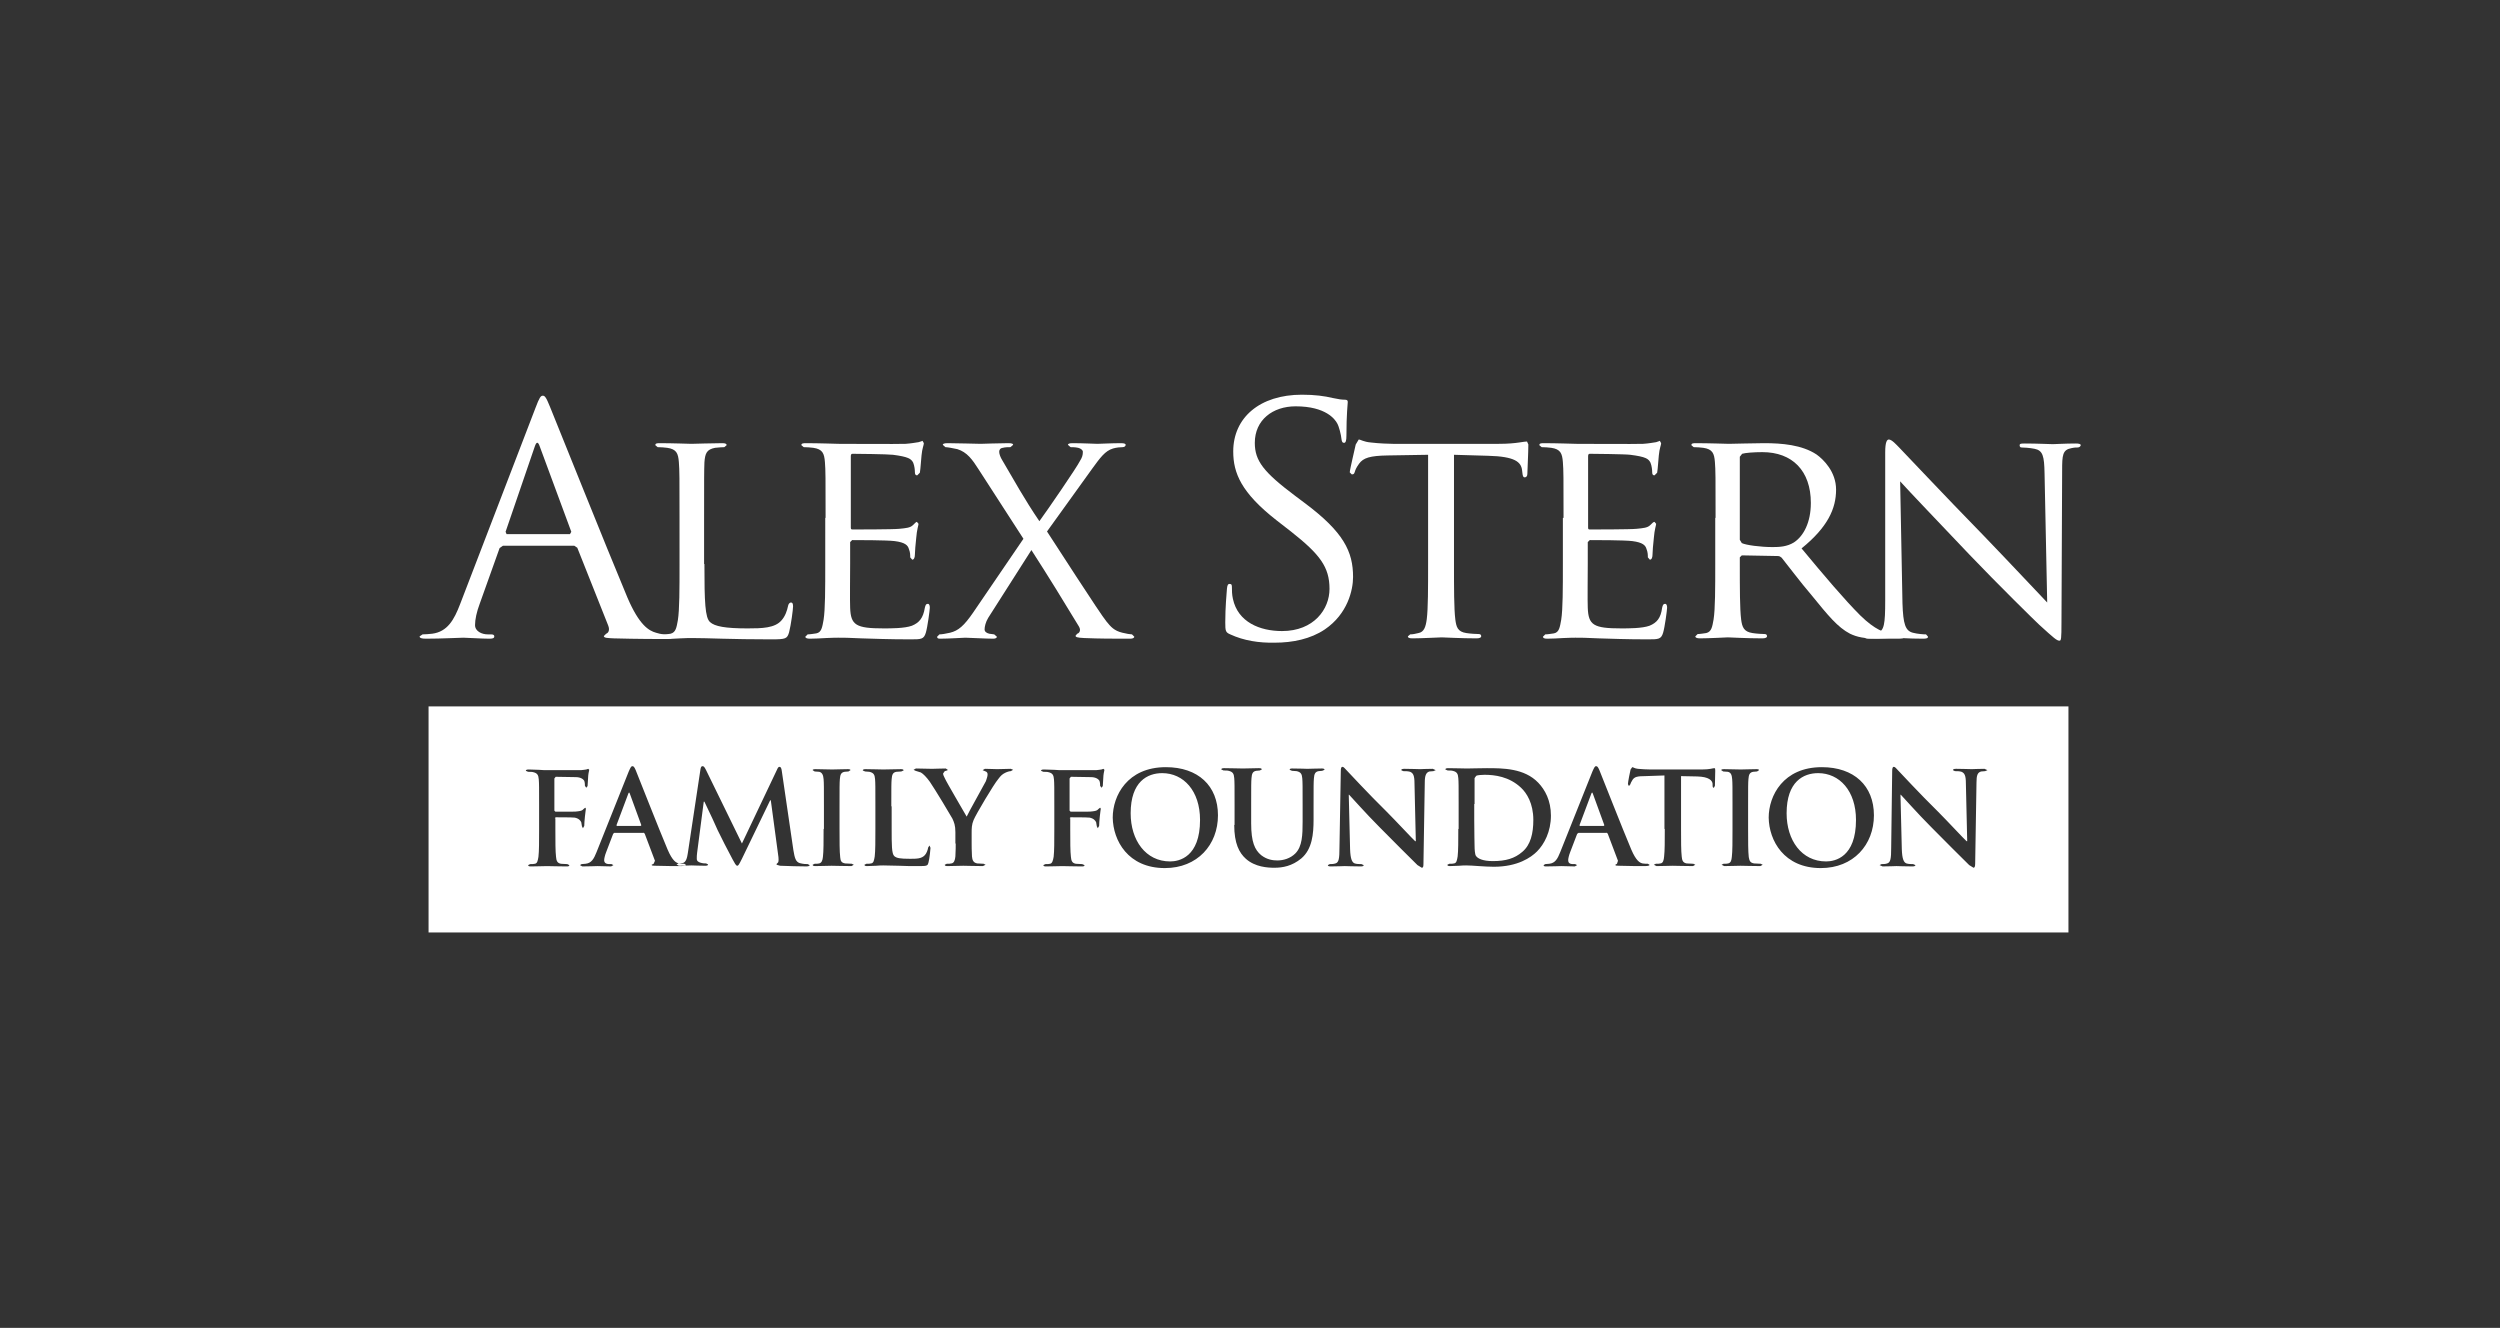 <?xml version="1.0" encoding="utf-8"?>
<!-- Generator: Adobe Illustrator 22.0.1, SVG Export Plug-In . SVG Version: 6.00 Build 0)  -->
<svg version="1.1" xmlns="http://www.w3.org/2000/svg" xmlns:xlink="http://www.w3.org/1999/xlink" x="0px" y="0px"
	 viewBox="0 0 753.1 400" style="enable-background:new 0 0 753.1 400;" xml:space="preserve">
<rect x="0" y="0" width="753.1" height="400" fill="#333333" stroke="none"/>
<style type="text/css">
	.st0{display:none;}
	.st1{display:inline;}
	.st2{fill:#FFFFFF;}
</style>
<g id="Solid" class="st0">
	<g class="st1">
		<path d="M171.7,160.9l0.4-0.7l-9.5-25.7c-0.5-1.5-1-1.5-1.5,0l-8.8,25.7l0.3,0.7H171.7z M161.3,122.9c1.2-3.2,1.6-3.7,2.2-3.7
			c0.6,0,1,0.4,2.2,3.4c1.5,3.6,17.2,42.9,23.3,57.4c3.6,8.4,6.5,10,8.6,10.6c1.5,0.5,3,0.6,4,0.6c0.6,0,1,0.1,1,0.6
			c0,0.6-0.9,0.7-2,0.7c-1.5,0-8.8,0-15.7-0.2c-1.9-0.1-3-0.1-3-0.7l0.7-0.7c0.6-0.2,1.2-1,0.6-2.5l-9.3-23.4l-0.9-0.6h-21.5l-1,0.7
			l-6,16.8c-0.9,2.4-1.4,4.7-1.4,6.4c0,1.9,2.1,2.8,3.8,2.8h1c0.7,0,1,0.2,1,0.6c0,0.6-0.6,0.7-1.5,0.7c-2.4,0-6.7-0.3-7.8-0.3
			c-1.1,0-6.6,0.3-11.3,0.3c-1.3,0-1.9-0.2-1.9-0.7l0.9-0.6c0.7,0,2.1-0.1,2.9-0.2c4.6-0.6,6.6-4.2,8.4-8.9L161.3,122.9z"/>
		<path d="M212.2,169.9c0,11.5,0.2,16.2,1.7,17.5c1.4,1.3,4.6,1.9,11.3,1.9c4.4,0,8.2-0.1,10.2-2.4c1.1-1.2,1.7-2.9,2-4.4
			c0.1-0.5,0.4-1,0.9-1c0.4,0,0.6,0.3,0.6,1.2c0,0.8-0.6,5.5-1.2,7.8c-0.6,1.9-0.9,2.1-5.4,2.1c-6.1,0-10.8-0.1-14.7-0.2
			c-3.8-0.1-6.7-0.2-9.2-0.2c-0.4,0-1.8,0-3.5,0.1c-1.7,0.1-3.6,0.2-4.9,0.2c-0.9,0-1.3-0.2-1.3-0.6l0.7-0.7c0.8,0,1.8-0.2,2.6-0.3
			c1.6-0.4,1.8-1.9,2.2-4.1c0.5-3.2,0.5-9.3,0.5-16.9V156c0-12.1,0-14.3-0.2-16.8c-0.2-2.6-0.7-3.9-3.5-4.3
			c-0.7-0.1-2.1-0.2-2.9-0.2l-0.7-0.6c0-0.5,0.4-0.6,1.3-0.6c3.8,0,9.1,0.2,9.6,0.2c0.4,0,6.7-0.2,9.3-0.2c0.9,0,1.3,0.2,1.3,0.6
			l-0.7,0.6c-0.6,0-1.8,0.1-2.8,0.2c-2.5,0.5-3,1.6-3.2,4.4c-0.1,2.5-0.1,4.7-0.1,16.8V169.9z"/>
		<path d="M248.7,156c0-12.1,0-14.3-0.2-16.8c-0.2-2.6-0.7-3.9-3.5-4.3c-0.7-0.1-2.1-0.2-2.9-0.2l-0.7-0.6c0-0.5,0.4-0.6,1.4-0.6
			c3.8,0,9.3,0.2,9.8,0.2c0.6,0,18.3,0.1,20.2,0c1.6-0.1,3.2-0.4,3.9-0.5l1.2-0.4l0.4,0.7c0,0.6-0.5,1.5-0.7,3.7
			c-0.1,0.7-0.3,4.2-0.5,5.2l-0.8,0.8c-0.5,0-0.7-0.3-0.7-1c0-0.6-0.1-1.8-0.5-2.8c-0.6-1.2-1.5-1.8-6.1-2.4
			c-1.5-0.2-11.3-0.3-12.2-0.3c-0.4,0-0.5,0.3-0.5,0.8v21.2c0,0.6,0,0.8,0.5,0.8c1.1,0,12.2,0,14.1-0.2c2-0.2,3.3-0.3,4.1-1.1
			c0.6-0.6,1-1,1.2-1l0.5,0.6c0,0.4-0.5,1.7-0.7,4.3c-0.2,1.5-0.4,4.4-0.4,5c0,0.7-0.2,1.5-0.8,1.5l-0.6-0.7c0-0.7,0-1.5-0.4-2.5
			c-0.3-1.1-1.1-2-4.3-2.4c-2.3-0.3-11.4-0.3-12.8-0.3l-0.6,0.6v6.5c0,2.6-0.1,11.7,0,13.3c0.2,5.2,1.7,6.2,10.1,6.2
			c2.2,0,6.3,0,8.5-0.8c2.2-0.9,3.4-2.3,3.9-5.4c0.2-0.9,0.4-1.2,0.9-1.2s0.6,0.6,0.6,1.2c0,0.6-0.7,5.9-1.2,7.5c-0.6,2-1.4,2-4.7,2
			c-6.4,0-11.3-0.2-14.7-0.3c-3.6-0.2-5.8-0.2-7-0.2c-0.2,0-1.8,0-3.6,0.1c-1.6,0.1-3.6,0.2-4.9,0.2c-0.9,0-1.4-0.2-1.4-0.6l0.7-0.7
			c0.8,0,1.8-0.2,2.6-0.3c1.6-0.3,1.8-1.9,2.2-4.1c0.5-3.2,0.5-9.3,0.5-16.9V156z"/>
		<path d="M308.3,162.3l-13.5-20.9c-1.9-3-3.5-5.2-6.4-6.1c-1.3-0.3-3.1-0.6-3.6-0.6L284,134c0-0.3,0.4-0.5,1.5-0.5
			c2.4,0,9.2,0.2,9.9,0.2c0.8,0,5.4-0.2,8.3-0.2c1.2,0,1.5,0.2,1.5,0.5l-0.8,0.7c-0.6,0-1.6,0-2.3,0.2c-0.8,0.1-1.1,0.6-1.1,1.2
			c0,0.7,0.4,1.7,0.9,2.5c3.6,6.1,6.7,11.8,11.2,18.4c2.5-3.4,11.4-16.4,12.2-18.1c0.7-1.1,0.9-1.8,0.9-2.8c0-0.5-0.6-1-1.4-1.2
			c-0.9-0.2-1.8-0.2-2.3-0.2l-0.8-0.7c0-0.3,0.4-0.5,1.4-0.5c3.2,0,6.7,0.2,7.5,0.2c0.8,0,4.2-0.2,7.1-0.2c1,0,1.4,0.2,1.4,0.5
			c0,0.3-0.3,0.7-0.9,0.7c-0.7,0-1.9,0.1-2.9,0.4c-2.4,0.7-3.9,2.8-6.3,6.1l-13.6,18.9c1.6,2.4,16.1,25,17.9,27.1
			c1.3,1.6,2.3,2.8,4.8,3.4c1.2,0.3,2.4,0.5,2.9,0.5l0.7,0.7c0,0.3-0.4,0.6-1.2,0.6c-5.2,0-9.2,0-13.9-0.2c-2.2-0.1-2.6-0.3-2.6-0.7
			l0.5-0.6c0.5-0.1,1.3-0.9,0.5-2.2c-4.6-7.6-9.2-15.1-14.3-23l-13,20.4c-0.8,1.3-1.1,2.7-1.1,3.5c0,0.7,0.6,1.1,1.4,1.3l1.5,0.2
			l0.8,0.7c0,0.4-0.5,0.6-1.1,0.6c-2,0-7.6-0.3-8.4-0.3c-0.7,0-4.9,0.3-7.7,0.3c-0.7,0-0.8-0.3-0.8-0.6l0.7-0.7
			c0.7,0,1.9-0.2,3.2-0.5c2.5-0.6,4.2-2.1,6.9-6L308.3,162.3z"/>
		<path d="M370.6,191.1c-1.4-0.6-1.5-1-1.5-3.6c0-4.7,0.4-8.6,0.5-10.1c0.1-1.1,0.3-1.5,0.8-1.5c0.6,0,0.7,0.3,0.7,1
			c0,0.9,0,2.2,0.3,3.5c1.5,7,8.1,9.7,14.8,9.7c9.6,0,14.3-6.6,14.3-12.7c0-6.6-2.9-10.4-11.5-17.2l-4.5-3.5
			c-10.6-8.3-13-14.2-13-20.7c0-10.2,8-17.1,20.7-17.1c3.9,0,6.8,0.4,9.3,1c1.9,0.4,2.7,0.5,3.5,0.5c0.8,0,1,0.2,1,0.7
			c0,0.5-0.4,3.6-0.4,10.1c0,1.5-0.2,2.2-0.7,2.2c-0.6,0-0.7-0.5-0.8-1.2c-0.1-1.1-0.7-3.7-1.3-4.7c-0.6-1.1-3.3-5.1-12.5-5.1
			c-6.9,0-12.3,4.1-12.3,11c0,5.4,2.6,8.8,12.2,16l2.8,2.1c11.8,8.8,14.6,14.7,14.6,22.3c0,3.9-1.6,11.1-8.5,15.8
			c-4.3,2.9-9.7,4-15.1,4C379.3,193.7,374.7,193,370.6,191.1"/>
		<path d="M438,169.7c0,7.5,0,13.7,0.4,16.9c0.3,2.3,0.7,3.7,3.3,4.1c1.2,0.2,3.1,0.3,3.8,0.3c0.6,0,0.7,0.4,0.7,0.7
			c0,0.3-0.4,0.6-1.4,0.6c-4.6,0-10-0.3-10.5-0.3c-0.4,0-6.3,0.3-8.8,0.3c-1,0-1.4-0.2-1.4-0.6l0.7-0.6c0.8,0,1.7-0.2,2.5-0.4
			c1.7-0.3,2.2-1.9,2.5-4.2c0.4-3.2,0.4-9.3,0.4-16.9V137l-12.2,0.2c-5.3,0.1-7.3,0.7-8.6,2.5c-1,1.4-1.1,1.9-1.3,2.5
			c-0.2,0.7-0.5,0.7-0.9,0.7l-0.6-0.6c0-0.8,1.7-7.8,1.8-8.4l0.9-1.5c0.6,0,1.4,0.7,3.7,0.9c2.4,0.3,5.7,0.4,6.6,0.4h31.9
			c2.8,0,4.7-0.2,6.1-0.4c1.3-0.2,2-0.3,2.4-0.3l0.4,0.9c0,2.4-0.3,8-0.3,8.9c0,0.7-0.4,1-0.8,1c-0.4,0-0.6-0.3-0.7-1.4l-0.1-0.8
			c-0.3-2.4-2.1-4.1-10.2-4.3L438,137V169.7z"/>
		<path d="M471,156c0-12.1,0-14.3-0.2-16.8c-0.2-2.6-0.7-3.9-3.5-4.3c-0.7-0.1-2.1-0.2-2.9-0.2l-0.7-0.6c0-0.5,0.4-0.6,1.3-0.6
			c3.9,0,9.3,0.2,9.8,0.2c0.6,0,18.3,0.1,20.2,0c1.6-0.1,3.2-0.4,3.9-0.5l1.1-0.4l0.4,0.7c0,0.6-0.5,1.5-0.7,3.7
			c-0.1,0.7-0.3,4.2-0.5,5.2l-0.8,0.8c-0.5,0-0.7-0.3-0.7-1c0-0.6-0.1-1.8-0.5-2.8c-0.6-1.2-1.4-1.8-6.1-2.4
			c-1.4-0.2-11.3-0.3-12.2-0.3c-0.4,0-0.5,0.3-0.5,0.8v21.2c0,0.6,0,0.8,0.5,0.8c1.1,0,12.2,0,14.1-0.2c2-0.2,3.3-0.3,4.1-1.1
			c0.6-0.6,1-1,1.3-1l0.5,0.6c0,0.4-0.5,1.7-0.7,4.3c-0.2,1.5-0.4,4.4-0.4,5c0,0.7-0.2,1.5-0.8,1.5l-0.6-0.7c0-0.7,0-1.5-0.4-2.5
			c-0.3-1.1-1.1-2-4.3-2.4c-2.3-0.3-11.3-0.3-12.8-0.3l-0.6,0.6v6.5c0,2.6-0.1,11.7,0,13.3c0.2,5.2,1.7,6.2,10.1,6.2
			c2.2,0,6.3,0,8.5-0.8c2.2-0.9,3.4-2.3,3.8-5.4c0.2-0.9,0.4-1.2,0.9-1.2c0.5,0,0.6,0.6,0.6,1.2c0,0.6-0.7,5.9-1.2,7.5
			c-0.6,2-1.4,2-4.7,2c-6.3,0-11.2-0.2-14.7-0.3c-3.6-0.2-5.8-0.2-7-0.2c-0.2,0-1.8,0-3.6,0.1c-1.6,0.1-3.6,0.2-4.9,0.2
			c-0.9,0-1.3-0.2-1.3-0.6l0.7-0.7c0.8,0,1.8-0.2,2.6-0.3c1.6-0.3,1.8-1.9,2.2-4.1c0.5-3.2,0.5-9.3,0.5-16.9V156z"/>
		<path d="M524.1,162.6l0.6,1c1.2,0.6,5.6,1.2,9.3,1.2c2,0,4.3-0.1,6.4-1.4c2.9-1.9,5.1-6,5.1-11.9c0-9.7-5.6-15.3-14.6-15.3
			c-2.5,0-5.2,0.2-6.1,0.5l-0.7,0.9V162.6z M516.8,156c0-12.1,0-14.3-0.2-16.8c-0.2-2.6-0.7-3.9-3.5-4.3c-0.7-0.1-2.1-0.2-2.9-0.2
			l-0.7-0.6c0-0.5,0.4-0.6,1.3-0.6c3.9,0,9.5,0.2,10,0.2c0.9,0,8-0.2,10.6-0.2c5.4,0,11.4,0.5,15.8,3.4c2.1,1.5,5.9,5.2,5.9,10.6
			c0,5.7-2.5,11.3-10.4,17.7c6.9,8.3,12.8,15.3,17.7,20.2c4.5,4.4,7.3,5.2,9.4,5.5c1.6,0.2,2.5,0.2,3,0.2l0.8,0.7
			c0,0.5-0.5,0.6-2,0.6h-5.3c-4.8,0-6.9-0.5-9-1.5c-3.7-1.9-6.7-5.6-11.5-11.5c-3.6-4.2-7.3-9.2-9.1-11.4c-0.4-0.3-0.6-0.5-1.2-0.5
			l-10.8-0.2l-0.6,0.6v1.9c0,7.5,0,13.6,0.4,16.8c0.3,2.3,0.8,3.7,3.4,4.1c1.2,0.2,3,0.3,3.7,0.3c0.6,0,0.7,0.4,0.7,0.7
			c0,0.3-0.4,0.6-1.4,0.6c-4.6,0-10-0.3-10.4-0.3c-0.1,0-5.8,0.3-8.4,0.3c-0.9,0-1.4-0.2-1.4-0.6l0.7-0.7c0.8,0,1.8-0.2,2.6-0.3
			c1.6-0.4,1.8-1.9,2.2-4.1c0.5-3.2,0.5-9.3,0.5-16.9V156z"/>
		<path d="M573.1,181.7c0.2,6.4,0.9,8.3,3.1,8.9c1.5,0.4,3.3,0.5,4,0.5l0.6,0.7c0,0.5-0.6,0.6-1.5,0.6c-4.6,0-7.8-0.3-8.5-0.3
			c-0.7,0-4.1,0.3-7.8,0.3c-0.8,0-1.3-0.1-1.3-0.6l0.6-0.7c0.7,0,2.1-0.1,3.3-0.5c2-0.6,2.3-2.6,2.3-9.7v-44.6
			c0-3.1,0.5-3.9,1.1-3.9c0.9,0,2.3,1.6,3.1,2.4c1.3,1.3,13,13.8,25.5,26.6c8,8.3,16.6,17.5,19.1,20.1l-0.8-39
			c-0.1-5.1-0.5-6.8-3-7.3c-1.5-0.3-3.3-0.4-3.9-0.4c-0.6,0-0.6-0.5-0.6-0.7c0-0.5,0.6-0.5,1.6-0.5c3.7,0,7.5,0.2,8.4,0.2
			c0.9,0,3.6-0.2,6.9-0.2c0.8,0,1.5,0.1,1.5,0.5c0,0.3-0.4,0.7-0.9,0.7c-0.4,0-1,0-1.9,0.2c-2.7,0.5-2.8,2.1-2.8,6.8l-0.2,45.6
			c0,5.1-0.1,5.6-0.6,5.6c-0.8,0-1.6-0.7-6.1-4.8c-0.8-0.7-12.5-12.2-21-21.1c-9.3-9.8-18.4-19.3-20.9-22.1L573.1,181.7z"/>
		<path d="M572.5,239.4h0.1c0.7,0.7,5,5.6,9.2,9.8c4,4,9,9.1,11.4,11.4l1.3,0.8c0.3,0,0.5-0.3,0.5-1.2l0.4-24.5c0-2.1,0.3-3,1.4-3.3
			l1.2-0.1l0.7-0.3l-0.9-0.4c-1.9,0-3.4,0.1-3.8,0.1c-0.8,0-2.7-0.1-4.7-0.1c-0.6,0-1,0.1-1,0.4l0.6,0.3c0.5,0,1.5,0,2,0.2
			c0.9,0.4,1.3,1.1,1.3,3.5l0.4,17.4h-0.2c-0.7-0.6-5.9-6.2-8.5-8.8c-5.7-5.6-11.5-11.9-12-12.4c-0.7-0.7-1-1.2-1.4-1.2
			c-0.4,0-0.5,0.5-0.5,1.3l-0.3,23c0,3.4-0.2,4.5-1.2,4.8c-0.5,0.2-1.2,0.2-1.7,0.2l-0.6,0.3l0.9,0.4c2,0,3.8-0.1,4.2-0.1
			c0.7,0,2.3,0.1,4.8,0.1c0.5,0,0.9-0.1,0.9-0.4l-0.7-0.3c-0.6,0-1.4,0-2-0.2c-0.8-0.3-1.3-1.3-1.4-4.3L572.5,239.4z M550.1,259.5
			c-7.4,0-11.9-6.4-11.9-14.5c0-9.6,5.1-12.1,9.5-12.1c6.4,0,11.4,5.3,11.4,14.1C559.1,258.2,552.8,259.5,550.1,259.5 M548.5,261.5
			c9.8,0,16-7,16-15.9c0-8.9-6-14.5-15.7-14.5c-11.6,0-16,8.6-16,15.2C532.9,253.2,537.4,261.5,548.5,261.5 M521.9,249.7
			c0,3.8,0,6.8-0.2,8.4c-0.1,1.1-0.3,1.8-1.1,2c-0.3,0.1-0.8,0.1-1.4,0.1l-0.6,0.3l0.8,0.4c1.6,0,4-0.1,4.9-0.1c1,0,3.5,0.1,6,0.1
			l0.7-0.4l-0.6-0.3c-0.6,0-1.4-0.1-2-0.1c-1.2-0.2-1.4-0.8-1.6-1.9c-0.2-1.7-0.2-4.7-0.2-8.5v-6.8c0-5.9,0-7,0.1-8.2
			c0.1-1.4,0.4-2,1.4-2.2l1.2-0.1l0.6-0.4c0-0.2-0.3-0.3-0.8-0.3c-1.5,0-3.8,0.1-4.7,0.1c-1.1,0-3.6-0.1-5-0.1
			c-0.6,0-0.9,0.1-0.9,0.3l0.6,0.4l1.4,0.1c0.9,0.2,1.2,0.9,1.3,2.2c0.1,1.2,0.1,2.3,0.1,8.2V249.7z M501.5,249.7
			c0,3.6,0,6.6-0.2,8.3c-0.1,1.1-0.3,2-1.1,2.1c-0.3,0.1-0.8,0.1-1.4,0.1l-0.6,0.3l0.8,0.4c1.6,0,4-0.1,4.9-0.1
			c1.1,0,3.5,0.1,6.1,0.1l0.7-0.4l-0.6-0.3c-0.6,0-1.4-0.1-2-0.1c-1.2-0.2-1.4-1-1.5-2.1c-0.2-1.7-0.2-4.7-0.2-8.3v-15.9l4.9,0.1
			c3.5,0.1,4.5,1.2,4.6,2.2l0,0.4c0,0.6,0.1,0.8,0.4,0.8l0.3-0.6c0-1,0.1-3.7,0.1-4.5c0-0.6,0-0.8-0.3-0.8c-0.2,0-0.5,0.1-1.1,0.2
			c-0.6,0.1-1.4,0.2-2.7,0.2h-15.3c-1.3,0-2.7-0.1-3.9-0.2c-1-0.1-1.4-0.5-1.7-0.5l-0.5,0.7c-0.1,0.3-0.8,3.8-0.8,4.4l0.3,0.6
			l0.4-0.5c0.1-0.3,0.3-0.8,0.7-1.4c0.6-0.9,1.5-1.1,3.8-1.1l5.8-0.2V249.7z M476,248.9l-0.2-0.3l3.6-9.6l0.2-0.3l0.2,0.3l3.5,9.6
			l-0.2,0.2H476z M483.9,250.8l0.4,0.3l3.1,8.2l-0.3,0.9l-0.5,0.3c0,0.3,0.5,0.3,1.2,0.3c3.1,0.1,5.9,0.1,7.3,0.1
			c1.4,0,1.8-0.1,1.8-0.4l-0.5-0.3c-0.5,0-1,0-1.6-0.1c-0.8-0.2-1.9-0.7-3.4-4.2c-2.5-5.9-8.7-21.7-9.6-23.9c-0.4-0.9-0.6-1.2-1-1.2
			c-0.4,0-0.6,0.5-1.1,1.6l-9.7,24.3c-0.8,2-1.5,3.3-3.3,3.5l-1.2,0.1l-0.5,0.3c0,0.3,0.2,0.4,0.7,0.4c2,0,4.1-0.1,4.6-0.1
			c1.2,0,2.9,0.1,4.1,0.1l0.7-0.4l-0.6-0.3h-0.6c-1.2,0-1.5-0.5-1.5-1.2c0-0.4,0.2-1.4,0.6-2.4l2.1-5.5l0.4-0.3H483.9z M444.2,242.2
			c0-3,0-6.4,0-7.8l0.5-0.7c0.3-0.2,1.7-0.3,2.5-0.3c3,0,7.4,0.5,11,3.9c1.7,1.6,3.7,4.7,3.7,9.7c0,4-0.8,7.5-3.3,9.6
			c-2.3,2-5,2.8-8.9,2.8c-3.1,0-4.6-0.8-5.1-1.6c-0.3-0.4-0.4-2-0.4-2.9c0-0.7-0.1-3.7-0.1-7.8V242.2z M439.3,249.7
			c0,3.6,0,6.6-0.2,8.3c-0.2,1.1-0.3,2-1.1,2.1c-0.3,0.1-0.8,0.1-1.4,0.1l-0.6,0.3c0,0.3,0.3,0.4,0.8,0.4c0.8,0,1.8-0.1,2.7-0.1
			c0.9-0.1,1.8-0.1,2.2-0.1c1,0,2.3,0.1,3.8,0.2c1.5,0.1,3.1,0.2,4.5,0.2c7.2,0,11.2-2.8,13-4.6c2.2-2.2,4.2-6,4.2-10.8
			c0-4.6-1.8-7.8-3.8-9.9c-4.2-4.4-10.7-4.4-15.5-4.4c-2.3,0-4.8,0.1-6,0.1c-1.1,0-3.5-0.1-5.6-0.1c-0.6,0-0.9,0.1-0.9,0.4l0.7,0.3
			c0.5,0,1.2,0,1.5,0.1c1.3,0.3,1.6,0.9,1.7,2.2c0.1,1.2,0.1,2.3,0.1,8.2V249.7z M406.3,239.4h0.1c0.7,0.7,5,5.6,9.2,9.8
			c4,4,9,9.1,11.4,11.4l1.3,0.8c0.4,0,0.5-0.3,0.5-1.2l0.4-24.5c0-2.1,0.4-3,1.4-3.3l1.2-0.1l0.7-0.3l-0.9-0.4
			c-1.9,0-3.4,0.1-3.8,0.1c-0.8,0-2.7-0.1-4.7-0.1c-0.6,0-1,0.1-1,0.4l0.6,0.3c0.6,0,1.5,0,2.1,0.2c0.9,0.4,1.3,1.1,1.3,3.5
			l0.4,17.4h-0.2c-0.7-0.6-5.9-6.2-8.5-8.8c-5.7-5.6-11.5-11.9-12-12.4c-0.7-0.7-1-1.2-1.4-1.2c-0.4,0-0.5,0.5-0.5,1.3l-0.4,23
			c0,3.4-0.2,4.5-1.2,4.8c-0.6,0.2-1.2,0.2-1.7,0.2l-0.6,0.3c0,0.3,0.3,0.4,0.9,0.4c2,0,3.8-0.1,4.2-0.1c0.7,0,2.3,0.1,4.8,0.1
			c0.6,0,0.9-0.1,0.9-0.4l-0.7-0.3c-0.6,0-1.4,0-2-0.2c-0.8-0.3-1.3-1.3-1.4-4.3L406.3,239.4z M371.8,248.5c0,5.6,1.5,8.4,3.5,10.2
			c2.8,2.5,6.6,2.7,8.6,2.7c2.5,0,5.3-0.5,8.1-2.8c3.3-2.8,3.7-7.4,3.7-11.7v-4.2c0-5.9,0-7,0.1-8.2c0.1-1.4,0.4-2,1.4-2.2l1.1-0.1
			l0.7-0.3c0-0.3-0.3-0.4-0.8-0.4c-1.5,0-4,0.1-4.4,0.1c0,0-2.5-0.1-4.5-0.1c-0.6,0-0.8,0.1-0.8,0.4l0.7,0.3l1.4,0.1
			c1.3,0.3,1.6,0.9,1.7,2.2c0.1,1.2,0.1,2.3,0.1,8.2v4.8c0,4-0.1,7.5-2.2,9.6c-1.5,1.5-3.6,2.1-5.4,2.1c-1.3,0-3.1-0.2-4.9-1.6
			c-1.9-1.6-3-3.9-3-9.6v-5.4c0-5.9,0-7,0.1-8.2c0.1-1.4,0.4-2,1.4-2.2l1.1-0.1l0.6-0.3c0-0.3-0.3-0.4-0.9-0.4
			c-1.4,0-3.8,0.1-4.8,0.1c-1.2,0-3.6-0.1-5.6-0.1c-0.6,0-0.9,0.1-0.9,0.4l0.7,0.3c0.5,0,1.2,0,1.5,0.1c1.3,0.3,1.6,0.9,1.7,2.2
			c0.1,1.2,0.1,2.3,0.1,8.2V248.5z M352.5,259.5c-7.4,0-11.9-6.4-11.9-14.5c0-9.6,5.1-12.1,9.5-12.1c6.4,0,11.4,5.3,11.4,14.1
			C361.5,258.2,355.2,259.5,352.5,259.5 M350.9,261.5c9.8,0,16-7,16-15.9c0-8.9-6-14.5-15.7-14.5c-11.6,0-16,8.6-16,15.2
			C335.3,253.2,339.8,261.5,350.9,261.5 M322.2,246.5l0.3-0.3c0.7,0,4.8,0,5.7,0.1c1.2,0.2,1.8,0.9,2,1.4l0.2,1.2l0.3,0.6l0.4-0.7
			c0-0.3,0.1-2.1,0.2-2.8c0.1-1.2,0.3-2.2,0.3-2.4l-0.2-0.3l-0.5,0.4c-0.4,0.5-0.9,0.6-1.7,0.7c-0.5,0.1-1.1,0.1-1.7,0.1h-5
			l-0.3-0.3v-9.7l0.4-0.5l6,0.1c1.5,0,2.3,0.6,2.6,1.1c0.2,0.6,0.2,1.2,0.2,1.5l0.4,0.6l0.4-0.5l0.2-3.2c0.1-1,0.3-1.5,0.3-1.7
			l-0.3-0.3l-0.6,0.2c-0.4,0.1-0.9,0.1-1.6,0.2c-0.9,0-8.8,0-10.2,0c-0.5,0-1.4,0-2.4-0.1c-1,0-2.1-0.1-3.1-0.1
			c-0.6,0-0.9,0.1-0.9,0.4l0.7,0.3c0.5,0,1.2,0,1.5,0.1c1.3,0.3,1.6,0.9,1.7,2.2c0.1,1.2,0.1,2.3,0.1,8.2v6.8c0,3.7,0,6.6-0.2,8.3
			c-0.2,1.1-0.4,2-1.1,2.1c-0.3,0.1-0.8,0.1-1.4,0.1l-0.6,0.3c0,0.3,0.3,0.4,0.8,0.4c1.5,0,3.9-0.1,4.9-0.1c1,0,3.5,0.1,5.9,0.1
			c0.6,0,0.8-0.1,0.8-0.4l-0.7-0.3c-0.5,0-1.4-0.1-1.9-0.1c-1.2-0.2-1.4-1-1.5-2.1c-0.2-1.6-0.2-4.6-0.2-8.3V246.5z M287.9,254.1
			c0,0.6,0,2.3-0.1,3.9c-0.1,1.1-0.4,2-1.2,2.1c-0.3,0.1-0.8,0.1-1.4,0.1l-0.6,0.3c0,0.3,0.3,0.4,0.8,0.4c1.4,0,3.9-0.1,4.8-0.1
			c1,0,3.5,0.1,5.9,0.1l0.8-0.4l-0.6-0.3c-0.5,0-1.4-0.1-1.9-0.1c-1.2-0.2-1.5-1-1.6-2.1c-0.1-1.6-0.1-3.3-0.1-3.9v-3.2
			c0-1.3,0-2.5,0.6-3.9c0.7-1.7,6.1-10.8,7.4-12.3c0.8-1.1,1.3-1.5,2.1-1.9c0.6-0.3,1.3-0.5,1.7-0.5l0.7-0.4l-0.7-0.3
			c-0.7,0-3.3,0.1-4.1,0.1c-1.1,0-2.4-0.1-3.7-0.1l-0.7,0.4l0.7,0.3c0.7,0.2,0.8,0.6,0.8,1c0,0.5-0.2,1.1-0.5,2
			c-0.6,1.2-5.4,9.7-5.8,10.7c-0.6-1.1-6.1-10.4-6.6-11.6c-0.3-0.6-0.5-1-0.5-1.4l0.5-0.7c0.6-0.2,0.9-0.2,0.9-0.4l-0.6-0.4
			c-1.7,0-3.3,0.1-4.1,0.1c-1.3,0-4.2-0.1-4.9-0.1l-0.7,0.4l0.6,0.3l1.6,0.5c0.7,0.4,1.7,1.4,2.7,2.8c1.4,2,6.5,10.5,6.8,11.1
			c0.5,1.1,0.9,2,0.9,4.1V254.1z M268.5,242.9c0-5.9,0-7,0.1-8.2c0.1-1.4,0.4-2,1.4-2.2l1.5-0.1l0.7-0.3c0-0.3-0.3-0.4-0.8-0.4
			c-1.5,0-4.3,0.1-5.3,0.1c-1.1,0-3.5-0.1-5.3-0.1c-0.6,0-0.9,0.1-0.9,0.4l0.7,0.3l1.3,0.1c1.3,0.3,1.6,0.9,1.7,2.2
			c0.1,1.2,0.1,2.3,0.1,8.2v6.8c0,3.6,0,6.6-0.2,8.3c-0.2,1.1-0.3,2-1.1,2.1c-0.3,0.1-0.8,0.1-1.4,0.1l-0.6,0.3
			c0,0.3,0.3,0.4,0.8,0.4c0.8,0,1.8-0.1,2.7-0.1c0.9-0.1,1.8-0.1,2.2-0.1c1.6,0,3,0.1,4.7,0.1c1.7,0.1,3.7,0.1,6.5,0.1
			c2,0,2.2-0.2,2.4-1.1c0.3-1.1,0.6-4,0.6-4.4l-0.3-0.7l-0.4,0.6c-0.1,0.7-0.5,1.8-1,2.3c-1,1.1-2.5,1.1-4.5,1.1c-3,0-4-0.2-4.7-0.8
			c-0.8-0.7-0.8-3.4-0.8-8.3V242.9z M248.1,249.7c0,3.8,0,6.8-0.2,8.4c-0.1,1.1-0.4,1.8-1.1,2c-0.4,0.1-0.8,0.1-1.4,0.1l-0.6,0.3
			c0,0.3,0.3,0.4,0.8,0.4c1.5,0,4-0.1,4.9-0.1c1.1,0,3.5,0.1,6,0.1l0.7-0.4l-0.6-0.3c-0.6,0-1.4-0.1-2-0.1c-1.2-0.2-1.4-0.8-1.5-1.9
			c-0.2-1.7-0.2-4.7-0.2-8.5v-6.8c0-5.9,0-7,0.1-8.2c0.1-1.4,0.4-2,1.4-2.2l1.2-0.1l0.6-0.4c0-0.2-0.3-0.3-0.8-0.3
			c-1.5,0-3.7,0.1-4.7,0.1c-1.1,0-3.6-0.1-5-0.1c-0.6,0-0.9,0.1-0.9,0.3l0.6,0.4l1.4,0.1c0.8,0.2,1.2,0.9,1.3,2.2
			c0.1,1.2,0.1,2.3,0.1,8.2V249.7z M207.2,257c-0.2,1.3-0.5,2.8-1.6,3c-0.6,0.1-0.9,0.1-1.2,0.1l-0.6,0.3l0.7,0.4
			c1.2,0,3.1-0.1,3.8-0.1c0.7,0,2.4,0.1,4.1,0.1c0.6,0,0.9-0.1,0.9-0.4l-0.6-0.3c-0.4,0-0.9,0-1.6-0.2c-0.7-0.2-1.2-0.5-1.2-1.2
			c0-0.6,0-1.1,0.1-1.8l2-15.4h0.2c1.4,2.9,3.7,7.8,4,8.6c0.5,1.1,3.5,7,4.5,8.8c0.6,1.1,1,1.9,1.4,1.9c0.3,0,0.5-0.3,1.4-2.1
			l8.5-17.6h0.2l2.3,17.1c0.1,1.1,0,1.6-0.2,1.7l-0.4,0.4c0,0.2,0.2,0.3,1.1,0.5c1.5,0.1,6.9,0.2,7.9,0.2c0.5,0,1-0.1,1-0.4
			l-0.6-0.3c-0.5,0-1.3,0-2.4-0.3c-1.2-0.4-1.5-1.5-1.9-3.9l-3.5-23.9c-0.1-0.8-0.3-1.2-0.7-1.2c-0.3,0-0.5,0.3-0.8,1l-10.5,22.1
			L212.7,232c-0.5-1-0.7-1.2-1.1-1.2c-0.3,0-0.5,0.3-0.6,1L207.2,257z M185.9,248.9l-0.2-0.3l3.6-9.6l0.2-0.3l0.2,0.3l3.5,9.6
			l-0.2,0.2H185.9z M193.8,250.8l0.4,0.3l3.1,8.2l-0.4,0.9l-0.6,0.3c0,0.3,0.5,0.3,1.2,0.3c3.1,0.1,5.9,0.1,7.3,0.1
			c1.4,0,1.8-0.1,1.8-0.4l-0.5-0.3c-0.5,0-1,0-1.6-0.1c-0.8-0.2-1.9-0.7-3.4-4.2c-2.5-5.9-8.7-21.7-9.6-23.9c-0.4-0.9-0.6-1.2-1-1.2
			c-0.4,0-0.6,0.5-1.1,1.6l-9.7,24.3c-0.8,2-1.5,3.3-3.3,3.5l-1.2,0.1l-0.5,0.3l0.7,0.4c2,0,4.1-0.1,4.6-0.1c1.2,0,2.9,0.1,4.1,0.1
			l0.7-0.4l-0.6-0.3h-0.6c-1.2,0-1.6-0.5-1.6-1.2c0-0.4,0.2-1.4,0.6-2.4l2.1-5.5l0.3-0.3H193.8z M167.1,246.5l0.3-0.3
			c0.7,0,4.8,0,5.7,0.1c1.2,0.2,1.8,0.9,2,1.4l0.2,1.2l0.3,0.6l0.4-0.7c0-0.3,0.1-2.1,0.2-2.8c0.1-1.2,0.3-2.2,0.3-2.4l-0.2-0.3
			l-0.5,0.4c-0.4,0.5-0.9,0.6-1.7,0.7c-0.5,0.1-1.1,0.1-1.8,0.1h-5l-0.3-0.3v-9.7l0.4-0.5l6,0.1c1.5,0,2.3,0.6,2.6,1.1
			c0.2,0.6,0.2,1.2,0.2,1.5l0.4,0.6l0.4-0.5l0.2-3.2c0.1-1,0.3-1.5,0.3-1.7l-0.3-0.3l-0.6,0.2c-0.4,0.1-0.9,0.1-1.6,0.2
			c-0.9,0-8.8,0-10.2,0c-0.5,0-1.4,0-2.4-0.1c-1,0-2.1-0.1-3.1-0.1c-0.6,0-0.9,0.1-0.9,0.4l0.7,0.3c0.5,0,1.2,0,1.5,0.1
			c1.3,0.3,1.6,0.9,1.7,2.2c0.1,1.2,0.1,2.3,0.1,8.2v6.8c0,3.7,0,6.6-0.2,8.3c-0.2,1.1-0.3,2-1.1,2.1c-0.4,0.1-0.8,0.1-1.4,0.1
			l-0.6,0.3c0,0.3,0.3,0.4,0.8,0.4c1.5,0,3.9-0.1,4.9-0.1c1,0,3.5,0.1,5.9,0.1c0.6,0,0.8-0.1,0.8-0.4l-0.6-0.3
			c-0.6,0-1.4-0.1-1.9-0.1c-1.2-0.2-1.4-1-1.5-2.1c-0.2-1.6-0.2-4.6-0.2-8.3V246.5z M623.1,280.9h-494v-68.1h494V280.9z"/>
	</g>
</g>
<g id="Reverse">
	<g>
		<path class="st2" d="M171.7,160.9l0.4-0.7l-9.5-25.7c-0.5-1.5-1-1.5-1.5,0l-8.8,25.7l0.3,0.7H171.7z M161.3,122.9
			c1.2-3.2,1.6-3.7,2.2-3.7c0.6,0,1,0.4,2.2,3.4c1.5,3.6,17.2,42.9,23.3,57.4c3.6,8.4,6.5,10,8.6,10.6c1.5,0.5,3,0.6,4,0.6
			c0.6,0,1,0.1,1,0.6c0,0.6-0.9,0.7-2,0.7c-1.5,0-8.8,0-15.7-0.2c-1.9-0.1-3-0.1-3-0.7l0.7-0.7c0.6-0.2,1.2-1,0.6-2.5l-9.3-23.4
			l-0.9-0.6h-21.5l-1,0.7l-6,16.8c-0.9,2.4-1.4,4.7-1.4,6.4c0,1.9,2.1,2.8,3.8,2.8h1c0.7,0,1,0.2,1,0.6c0,0.6-0.6,0.7-1.5,0.7
			c-2.4,0-6.7-0.3-7.8-0.3c-1.1,0-6.6,0.3-11.3,0.3c-1.3,0-1.9-0.2-1.9-0.7l0.9-0.6c0.7,0,2.1-0.1,2.9-0.2c4.6-0.6,6.6-4.2,8.4-8.9
			L161.3,122.9z"/>
		<path class="st2" d="M212.2,169.9c0,11.5,0.2,16.2,1.7,17.5c1.4,1.3,4.6,1.9,11.3,1.9c4.4,0,8.2-0.1,10.2-2.4
			c1.1-1.2,1.7-2.9,2-4.4c0.1-0.5,0.4-1,0.9-1c0.4,0,0.6,0.3,0.6,1.2c0,0.8-0.6,5.5-1.2,7.8c-0.6,1.9-0.9,2.1-5.4,2.1
			c-6.1,0-10.8-0.1-14.7-0.2c-3.8-0.1-6.7-0.2-9.2-0.2c-0.4,0-1.8,0-3.5,0.1c-1.7,0.1-3.6,0.2-4.9,0.2c-0.9,0-1.3-0.2-1.3-0.6
			l0.7-0.7c0.8,0,1.8-0.2,2.6-0.3c1.6-0.4,1.8-1.9,2.2-4.1c0.5-3.2,0.5-9.3,0.5-16.9V156c0-12.1,0-14.3-0.2-16.8
			c-0.2-2.6-0.7-3.9-3.5-4.3c-0.7-0.1-2.1-0.2-2.9-0.2l-0.7-0.6c0-0.5,0.4-0.6,1.3-0.6c3.8,0,9.1,0.2,9.6,0.2c0.4,0,6.7-0.2,9.3-0.2
			c0.9,0,1.3,0.2,1.3,0.6l-0.7,0.6c-0.6,0-1.8,0.1-2.8,0.2c-2.5,0.5-3,1.6-3.2,4.4c-0.1,2.5-0.1,4.7-0.1,16.8V169.9z"/>
		<path class="st2" d="M248.7,156c0-12.1,0-14.3-0.2-16.8c-0.2-2.6-0.7-3.9-3.5-4.3c-0.7-0.1-2.1-0.2-2.9-0.2l-0.7-0.6
			c0-0.5,0.4-0.6,1.4-0.6c3.8,0,9.3,0.2,9.8,0.2c0.6,0,18.3,0.1,20.2,0c1.6-0.1,3.2-0.4,3.9-0.5l1.2-0.4l0.4,0.7
			c0,0.6-0.5,1.5-0.7,3.7c-0.1,0.7-0.3,4.2-0.5,5.2l-0.8,0.8c-0.5,0-0.7-0.3-0.7-1c0-0.6-0.1-1.8-0.5-2.8c-0.6-1.2-1.5-1.8-6.1-2.4
			c-1.5-0.2-11.3-0.3-12.2-0.3c-0.4,0-0.5,0.3-0.5,0.8v21.2c0,0.6,0,0.8,0.5,0.8c1.1,0,12.2,0,14.1-0.2c2-0.2,3.3-0.3,4.1-1.1
			c0.6-0.6,1-1,1.2-1l0.5,0.6c0,0.4-0.5,1.7-0.7,4.3c-0.2,1.5-0.4,4.4-0.4,5c0,0.7-0.2,1.5-0.8,1.5l-0.6-0.7c0-0.7,0-1.5-0.4-2.5
			c-0.3-1.1-1.1-2-4.3-2.4c-2.3-0.3-11.4-0.3-12.8-0.3l-0.6,0.6v6.5c0,2.6-0.1,11.7,0,13.3c0.2,5.2,1.7,6.2,10.1,6.2
			c2.2,0,6.3,0,8.5-0.8c2.2-0.9,3.4-2.3,3.9-5.4c0.2-0.9,0.4-1.2,0.9-1.2s0.6,0.6,0.6,1.2c0,0.6-0.7,5.9-1.2,7.5c-0.6,2-1.4,2-4.7,2
			c-6.4,0-11.3-0.2-14.7-0.3c-3.6-0.2-5.8-0.2-7-0.2c-0.2,0-1.8,0-3.6,0.1c-1.6,0.1-3.6,0.2-4.9,0.2c-0.9,0-1.4-0.2-1.4-0.6l0.7-0.7
			c0.8,0,1.8-0.2,2.6-0.3c1.6-0.3,1.8-1.9,2.2-4.1c0.5-3.2,0.5-9.3,0.5-16.9V156z"/>
		<path class="st2" d="M308.3,162.3l-13.5-20.9c-1.9-3-3.5-5.2-6.4-6.1c-1.3-0.3-3.1-0.6-3.6-0.6L284,134c0-0.3,0.4-0.5,1.5-0.5
			c2.4,0,9.2,0.2,9.9,0.2c0.8,0,5.4-0.2,8.3-0.2c1.2,0,1.5,0.2,1.5,0.5l-0.8,0.7c-0.6,0-1.6,0-2.3,0.2c-0.8,0.1-1.1,0.6-1.1,1.2
			c0,0.7,0.4,1.7,0.9,2.5c3.6,6.1,6.7,11.8,11.2,18.4c2.5-3.4,11.4-16.4,12.2-18.1c0.7-1.1,0.9-1.8,0.9-2.8c0-0.5-0.6-1-1.4-1.2
			c-0.9-0.2-1.8-0.2-2.3-0.2l-0.8-0.7c0-0.3,0.4-0.5,1.4-0.5c3.2,0,6.7,0.2,7.5,0.2c0.8,0,4.2-0.2,7.1-0.2c1,0,1.4,0.2,1.4,0.5
			c0,0.3-0.3,0.7-0.9,0.7c-0.7,0-1.9,0.1-2.9,0.4c-2.4,0.7-3.9,2.8-6.3,6.1l-13.6,18.9c1.6,2.4,16.1,25,17.9,27.1
			c1.3,1.6,2.3,2.8,4.8,3.4c1.2,0.3,2.4,0.5,2.9,0.5l0.7,0.7c0,0.3-0.4,0.6-1.2,0.6c-5.2,0-9.2,0-13.9-0.2c-2.2-0.1-2.6-0.3-2.6-0.7
			l0.5-0.6c0.5-0.1,1.3-0.9,0.5-2.2c-4.6-7.6-9.2-15.1-14.3-23l-13,20.4c-0.8,1.3-1.1,2.7-1.1,3.5c0,0.7,0.6,1.1,1.4,1.3l1.5,0.2
			l0.8,0.7c0,0.4-0.5,0.6-1.1,0.6c-2,0-7.6-0.3-8.4-0.3c-0.7,0-4.9,0.3-7.7,0.3c-0.7,0-0.8-0.3-0.8-0.6l0.7-0.7
			c0.7,0,1.9-0.2,3.2-0.5c2.5-0.6,4.2-2.1,6.9-6L308.3,162.3z"/>
		<path class="st2" d="M370.6,191.1c-1.4-0.6-1.5-1-1.5-3.6c0-4.7,0.4-8.6,0.5-10.1c0.1-1.1,0.3-1.5,0.8-1.5c0.6,0,0.7,0.3,0.7,1
			c0,0.9,0,2.2,0.3,3.5c1.5,7,8.1,9.7,14.8,9.7c9.6,0,14.3-6.6,14.3-12.7c0-6.6-2.9-10.4-11.5-17.2l-4.5-3.5
			c-10.6-8.3-13-14.2-13-20.7c0-10.2,8-17.1,20.7-17.1c3.9,0,6.8,0.4,9.3,1c1.9,0.4,2.7,0.5,3.5,0.5c0.8,0,1,0.2,1,0.7
			c0,0.5-0.4,3.6-0.4,10.1c0,1.5-0.2,2.2-0.7,2.2c-0.6,0-0.7-0.5-0.8-1.2c-0.1-1.1-0.7-3.7-1.3-4.7c-0.6-1.1-3.3-5.1-12.5-5.1
			c-6.9,0-12.3,4.1-12.3,11c0,5.4,2.6,8.8,12.2,16l2.8,2.1c11.8,8.8,14.6,14.7,14.6,22.3c0,3.9-1.6,11.1-8.5,15.8
			c-4.3,2.9-9.7,4-15.1,4C379.3,193.7,374.7,193,370.6,191.1"/>
		<path class="st2" d="M438,169.7c0,7.5,0,13.7,0.4,16.9c0.3,2.3,0.7,3.7,3.3,4.1c1.2,0.2,3.1,0.3,3.8,0.3c0.6,0,0.7,0.4,0.7,0.7
			c0,0.3-0.4,0.6-1.4,0.6c-4.6,0-10-0.3-10.5-0.3c-0.4,0-6.3,0.3-8.8,0.3c-1,0-1.4-0.2-1.4-0.6l0.7-0.6c0.8,0,1.7-0.2,2.5-0.4
			c1.7-0.3,2.2-1.9,2.5-4.2c0.4-3.2,0.4-9.3,0.4-16.9V137l-12.2,0.2c-5.3,0.1-7.3,0.7-8.6,2.5c-1,1.4-1.1,1.9-1.3,2.5
			c-0.2,0.7-0.5,0.7-0.9,0.7l-0.6-0.6c0-0.8,1.7-7.8,1.8-8.4l0.9-1.5c0.6,0,1.4,0.7,3.7,0.9c2.4,0.3,5.7,0.4,6.6,0.4h31.9
			c2.8,0,4.7-0.2,6.1-0.4c1.3-0.2,2-0.3,2.4-0.3l0.4,0.9c0,2.4-0.3,8-0.3,8.9c0,0.7-0.4,1-0.8,1c-0.4,0-0.6-0.3-0.7-1.4l-0.1-0.8
			c-0.3-2.4-2.1-4.1-10.2-4.3L438,137V169.7z"/>
		<path class="st2" d="M471,156c0-12.1,0-14.3-0.2-16.8c-0.2-2.6-0.7-3.9-3.5-4.3c-0.7-0.1-2.1-0.2-2.9-0.2l-0.7-0.6
			c0-0.5,0.4-0.6,1.3-0.6c3.9,0,9.3,0.2,9.8,0.2c0.6,0,18.3,0.1,20.2,0c1.6-0.1,3.2-0.4,3.9-0.5l1.1-0.4l0.4,0.7
			c0,0.6-0.5,1.5-0.7,3.7c-0.1,0.7-0.3,4.2-0.5,5.2l-0.8,0.8c-0.5,0-0.7-0.3-0.7-1c0-0.6-0.1-1.8-0.5-2.8c-0.6-1.2-1.4-1.8-6.1-2.4
			c-1.4-0.2-11.3-0.3-12.2-0.3c-0.4,0-0.5,0.3-0.5,0.8v21.2c0,0.6,0,0.8,0.5,0.8c1.1,0,12.2,0,14.1-0.2c2-0.2,3.3-0.3,4.1-1.1
			c0.6-0.6,1-1,1.3-1l0.5,0.6c0,0.4-0.5,1.7-0.7,4.3c-0.2,1.5-0.4,4.4-0.4,5c0,0.7-0.2,1.5-0.8,1.5l-0.6-0.7c0-0.7,0-1.5-0.4-2.5
			c-0.3-1.1-1.1-2-4.3-2.4c-2.3-0.3-11.3-0.3-12.8-0.3l-0.6,0.6v6.5c0,2.6-0.1,11.7,0,13.3c0.2,5.2,1.7,6.2,10.1,6.2
			c2.2,0,6.3,0,8.5-0.8c2.2-0.9,3.4-2.3,3.8-5.4c0.2-0.9,0.4-1.2,0.9-1.2c0.5,0,0.6,0.6,0.6,1.2c0,0.6-0.7,5.9-1.2,7.5
			c-0.6,2-1.4,2-4.7,2c-6.3,0-11.2-0.2-14.7-0.3c-3.6-0.2-5.8-0.2-7-0.2c-0.2,0-1.8,0-3.6,0.1c-1.6,0.1-3.6,0.2-4.9,0.2
			c-0.9,0-1.3-0.2-1.3-0.6l0.7-0.7c0.8,0,1.8-0.2,2.6-0.3c1.6-0.3,1.8-1.9,2.2-4.1c0.5-3.2,0.5-9.3,0.5-16.9V156z"/>
		<path class="st2" d="M524.1,162.6l0.6,1c1.2,0.6,5.6,1.2,9.3,1.2c2,0,4.3-0.1,6.4-1.4c2.9-1.9,5.1-6,5.1-11.9
			c0-9.7-5.6-15.3-14.6-15.3c-2.5,0-5.2,0.2-6.1,0.5l-0.7,0.9V162.6z M516.8,156c0-12.1,0-14.3-0.2-16.8c-0.2-2.6-0.7-3.9-3.5-4.3
			c-0.7-0.1-2.1-0.2-2.9-0.2l-0.7-0.6c0-0.5,0.4-0.6,1.3-0.6c3.9,0,9.5,0.2,10,0.2c0.9,0,8-0.2,10.6-0.2c5.4,0,11.4,0.5,15.8,3.4
			c2.1,1.5,5.9,5.2,5.9,10.6c0,5.7-2.5,11.3-10.4,17.7c6.9,8.3,12.8,15.3,17.7,20.2c4.5,4.4,7.3,5.2,9.4,5.5c1.6,0.2,2.5,0.2,3,0.2
			l0.8,0.7c0,0.5-0.5,0.6-2,0.6h-5.3c-4.8,0-6.9-0.5-9-1.5c-3.7-1.9-6.7-5.6-11.5-11.5c-3.6-4.2-7.3-9.2-9.1-11.4
			c-0.4-0.3-0.6-0.5-1.2-0.5l-10.8-0.2l-0.6,0.6v1.9c0,7.5,0,13.6,0.4,16.8c0.3,2.3,0.8,3.7,3.4,4.1c1.2,0.2,3,0.3,3.7,0.3
			c0.6,0,0.7,0.4,0.7,0.7c0,0.3-0.4,0.6-1.4,0.6c-4.6,0-10-0.3-10.4-0.3c-0.1,0-5.8,0.3-8.4,0.3c-0.9,0-1.4-0.2-1.4-0.6l0.7-0.7
			c0.8,0,1.8-0.2,2.6-0.3c1.6-0.4,1.8-1.9,2.2-4.1c0.5-3.2,0.5-9.3,0.5-16.9V156z"/>
		<path class="st2" d="M573.1,181.7c0.2,6.4,0.9,8.3,3.1,8.9c1.5,0.4,3.3,0.5,4,0.5l0.6,0.7c0,0.5-0.6,0.6-1.5,0.6
			c-4.6,0-7.8-0.3-8.5-0.3c-0.7,0-4.1,0.3-7.8,0.3c-0.8,0-1.3-0.1-1.3-0.6l0.6-0.7c0.7,0,2.1-0.1,3.3-0.5c2-0.6,2.3-2.6,2.3-9.7
			v-44.6c0-3.1,0.5-3.9,1.1-3.9c0.9,0,2.3,1.6,3.1,2.4c1.3,1.3,13,13.8,25.5,26.6c8,8.3,16.6,17.5,19.1,20.1l-0.8-39
			c-0.1-5.1-0.5-6.8-3-7.3c-1.5-0.3-3.3-0.4-3.9-0.4c-0.6,0-0.6-0.5-0.6-0.7c0-0.5,0.6-0.5,1.6-0.5c3.7,0,7.5,0.2,8.4,0.2
			c0.9,0,3.6-0.2,6.9-0.2c0.8,0,1.5,0.1,1.5,0.5c0,0.3-0.4,0.7-0.9,0.7c-0.4,0-1,0-1.9,0.2c-2.7,0.5-2.8,2.1-2.8,6.8l-0.2,45.6
			c0,5.1-0.1,5.6-0.6,5.6c-0.8,0-1.6-0.7-6.1-4.8c-0.8-0.7-12.5-12.2-21-21.1c-9.3-9.8-18.4-19.3-20.9-22.1L573.1,181.7z"/>
		<path class="st2" d="M572.5,239.4h0.1c0.7,0.7,5,5.6,9.2,9.8c4,4,9,9.1,11.4,11.4l1.3,0.8c0.3,0,0.5-0.3,0.5-1.2l0.4-24.5
			c0-2.1,0.3-3,1.4-3.3l1.2-0.1l0.7-0.3l-0.9-0.4c-1.9,0-3.4,0.1-3.8,0.1c-0.8,0-2.7-0.1-4.7-0.1c-0.6,0-1,0.1-1,0.4l0.6,0.3
			c0.5,0,1.5,0,2,0.2c0.9,0.4,1.3,1.1,1.3,3.5l0.4,17.4h-0.2c-0.7-0.6-5.9-6.2-8.5-8.8c-5.7-5.6-11.5-11.9-12-12.4
			c-0.7-0.7-1-1.2-1.4-1.2c-0.4,0-0.5,0.5-0.5,1.3l-0.3,23c0,3.4-0.2,4.5-1.2,4.8c-0.5,0.2-1.2,0.2-1.7,0.2l-0.6,0.3l0.9,0.4
			c2,0,3.8-0.1,4.2-0.1c0.7,0,2.3,0.1,4.8,0.1c0.5,0,0.9-0.1,0.9-0.4l-0.7-0.3c-0.6,0-1.4,0-2-0.2c-0.8-0.3-1.3-1.3-1.4-4.3
			L572.5,239.4z M550.1,259.5c-7.4,0-11.9-6.4-11.9-14.5c0-9.6,5.1-12.1,9.5-12.1c6.4,0,11.4,5.3,11.4,14.1
			C559.1,258.2,552.8,259.5,550.1,259.5 M548.5,261.5c9.8,0,16-7,16-15.9c0-8.9-6-14.5-15.7-14.5c-11.6,0-16,8.6-16,15.2
			C532.9,253.2,537.4,261.5,548.5,261.5 M521.9,249.7c0,3.8,0,6.8-0.2,8.4c-0.1,1.1-0.3,1.8-1.1,2c-0.3,0.1-0.8,0.1-1.4,0.1
			l-0.6,0.3l0.8,0.4c1.6,0,4-0.1,4.9-0.1c1,0,3.5,0.1,6,0.1l0.7-0.4l-0.6-0.3c-0.6,0-1.4-0.1-2-0.1c-1.2-0.2-1.4-0.8-1.6-1.9
			c-0.2-1.7-0.2-4.7-0.2-8.5v-6.8c0-5.9,0-7,0.1-8.2c0.1-1.4,0.4-2,1.4-2.2l1.2-0.1l0.6-0.4c0-0.2-0.3-0.3-0.8-0.3
			c-1.5,0-3.8,0.1-4.7,0.1c-1.1,0-3.6-0.1-5-0.1c-0.6,0-0.9,0.1-0.9,0.3l0.6,0.4l1.4,0.1c0.9,0.2,1.2,0.9,1.3,2.2
			c0.1,1.2,0.1,2.3,0.1,8.2V249.7z M501.5,249.7c0,3.6,0,6.6-0.2,8.3c-0.1,1.1-0.3,2-1.1,2.1c-0.3,0.1-0.8,0.1-1.4,0.1l-0.6,0.3
			l0.8,0.4c1.6,0,4-0.1,4.9-0.1c1.1,0,3.5,0.1,6.1,0.1l0.7-0.4l-0.6-0.3c-0.6,0-1.4-0.1-2-0.1c-1.2-0.2-1.4-1-1.5-2.1
			c-0.2-1.7-0.2-4.7-0.2-8.3v-15.9l4.9,0.1c3.5,0.1,4.5,1.2,4.6,2.2l0,0.4c0,0.6,0.1,0.8,0.4,0.8l0.3-0.6c0-1,0.1-3.7,0.1-4.5
			c0-0.6,0-0.8-0.3-0.8c-0.2,0-0.5,0.1-1.1,0.2c-0.6,0.1-1.4,0.2-2.7,0.2h-15.3c-1.3,0-2.7-0.1-3.9-0.2c-1-0.1-1.4-0.5-1.7-0.5
			l-0.5,0.7c-0.1,0.3-0.8,3.8-0.8,4.4l0.3,0.6l0.4-0.5c0.1-0.3,0.3-0.8,0.7-1.4c0.6-0.9,1.5-1.1,3.8-1.1l5.8-0.2V249.7z M476,248.9
			l-0.2-0.3l3.6-9.6l0.2-0.3l0.2,0.3l3.5,9.6l-0.2,0.2H476z M483.9,250.8l0.4,0.3l3.1,8.2l-0.3,0.9l-0.5,0.3c0,0.3,0.5,0.3,1.2,0.3
			c3.1,0.1,5.9,0.1,7.3,0.1c1.4,0,1.8-0.1,1.8-0.4l-0.5-0.3c-0.5,0-1,0-1.6-0.1c-0.8-0.2-1.9-0.7-3.4-4.2
			c-2.5-5.9-8.7-21.7-9.6-23.9c-0.4-0.9-0.6-1.2-1-1.2c-0.4,0-0.6,0.5-1.1,1.6l-9.7,24.3c-0.8,2-1.5,3.3-3.3,3.5l-1.2,0.1l-0.5,0.3
			c0,0.3,0.2,0.4,0.7,0.4c2,0,4.1-0.1,4.6-0.1c1.2,0,2.9,0.1,4.1,0.1l0.7-0.4l-0.6-0.3h-0.6c-1.2,0-1.5-0.5-1.5-1.2
			c0-0.4,0.2-1.4,0.6-2.4l2.1-5.5l0.4-0.3H483.9z M444.2,242.2c0-3,0-6.4,0-7.8l0.5-0.7c0.3-0.2,1.7-0.3,2.5-0.3c3,0,7.4,0.5,11,3.9
			c1.7,1.6,3.7,4.7,3.7,9.7c0,4-0.8,7.5-3.3,9.6c-2.3,2-5,2.8-8.9,2.8c-3.1,0-4.6-0.8-5.1-1.6c-0.3-0.4-0.4-2-0.4-2.9
			c0-0.7-0.1-3.7-0.1-7.8V242.2z M439.3,249.7c0,3.6,0,6.6-0.2,8.3c-0.2,1.1-0.3,2-1.1,2.1c-0.3,0.1-0.8,0.1-1.4,0.1l-0.6,0.3
			c0,0.3,0.3,0.4,0.8,0.4c0.8,0,1.8-0.1,2.7-0.1c0.9-0.1,1.8-0.1,2.2-0.1c1,0,2.3,0.1,3.8,0.2c1.5,0.1,3.1,0.2,4.5,0.2
			c7.2,0,11.2-2.8,13-4.6c2.2-2.2,4.2-6,4.2-10.8c0-4.6-1.8-7.8-3.8-9.9c-4.2-4.4-10.7-4.4-15.5-4.4c-2.3,0-4.8,0.1-6,0.1
			c-1.1,0-3.5-0.1-5.6-0.1c-0.6,0-0.9,0.1-0.9,0.4l0.7,0.3c0.5,0,1.2,0,1.5,0.1c1.3,0.3,1.6,0.9,1.7,2.2c0.1,1.2,0.1,2.3,0.1,8.2
			V249.7z M406.3,239.4h0.1c0.7,0.7,5,5.6,9.2,9.8c4,4,9,9.1,11.4,11.4l1.3,0.8c0.4,0,0.5-0.3,0.5-1.2l0.4-24.5c0-2.1,0.4-3,1.4-3.3
			l1.2-0.1l0.7-0.3l-0.9-0.4c-1.9,0-3.4,0.1-3.8,0.1c-0.8,0-2.7-0.1-4.7-0.1c-0.6,0-1,0.1-1,0.4l0.6,0.3c0.6,0,1.5,0,2.1,0.2
			c0.9,0.4,1.3,1.1,1.3,3.5l0.4,17.4h-0.2c-0.7-0.6-5.9-6.2-8.5-8.8c-5.7-5.6-11.5-11.9-12-12.4c-0.7-0.7-1-1.2-1.4-1.2
			c-0.4,0-0.5,0.5-0.5,1.3l-0.4,23c0,3.4-0.2,4.5-1.2,4.8c-0.6,0.2-1.2,0.2-1.7,0.2l-0.6,0.3c0,0.3,0.3,0.4,0.9,0.4
			c2,0,3.8-0.1,4.2-0.1c0.7,0,2.3,0.1,4.8,0.1c0.6,0,0.9-0.1,0.9-0.4l-0.7-0.3c-0.6,0-1.4,0-2-0.2c-0.8-0.3-1.3-1.3-1.4-4.3
			L406.3,239.4z M371.8,248.5c0,5.6,1.5,8.4,3.5,10.2c2.8,2.5,6.6,2.7,8.6,2.7c2.5,0,5.3-0.5,8.1-2.8c3.3-2.8,3.7-7.4,3.7-11.7v-4.2
			c0-5.9,0-7,0.1-8.2c0.1-1.4,0.4-2,1.4-2.2l1.1-0.1l0.7-0.3c0-0.3-0.3-0.4-0.8-0.4c-1.5,0-4,0.1-4.4,0.1c0,0-2.5-0.1-4.5-0.1
			c-0.6,0-0.8,0.1-0.8,0.4l0.7,0.3l1.4,0.1c1.3,0.3,1.6,0.9,1.7,2.2c0.1,1.2,0.1,2.3,0.1,8.2v4.8c0,4-0.1,7.5-2.2,9.6
			c-1.5,1.5-3.6,2.1-5.4,2.1c-1.3,0-3.1-0.2-4.9-1.6c-1.9-1.6-3-3.9-3-9.6v-5.4c0-5.9,0-7,0.1-8.2c0.1-1.4,0.4-2,1.4-2.2l1.1-0.1
			l0.6-0.3c0-0.3-0.3-0.4-0.9-0.4c-1.4,0-3.8,0.1-4.8,0.1c-1.2,0-3.6-0.1-5.6-0.1c-0.6,0-0.9,0.1-0.9,0.4l0.7,0.3
			c0.5,0,1.2,0,1.5,0.1c1.3,0.3,1.6,0.9,1.7,2.2c0.1,1.2,0.1,2.3,0.1,8.2V248.5z M352.5,259.5c-7.4,0-11.9-6.4-11.9-14.5
			c0-9.6,5.1-12.1,9.5-12.1c6.4,0,11.4,5.3,11.4,14.1C361.5,258.2,355.2,259.5,352.5,259.5 M350.9,261.5c9.8,0,16-7,16-15.9
			c0-8.9-6-14.5-15.7-14.5c-11.6,0-16,8.6-16,15.2C335.3,253.2,339.8,261.5,350.9,261.5 M322.2,246.5l0.3-0.3c0.7,0,4.8,0,5.7,0.1
			c1.2,0.2,1.8,0.9,2,1.4l0.2,1.2l0.3,0.6l0.4-0.7c0-0.3,0.1-2.1,0.2-2.8c0.1-1.2,0.3-2.2,0.3-2.4l-0.2-0.3l-0.5,0.4
			c-0.4,0.5-0.9,0.6-1.7,0.7c-0.5,0.1-1.1,0.1-1.7,0.1h-5l-0.3-0.3v-9.7l0.4-0.5l6,0.1c1.5,0,2.3,0.6,2.6,1.1
			c0.2,0.6,0.2,1.2,0.2,1.5l0.4,0.6l0.4-0.5l0.2-3.2c0.1-1,0.3-1.5,0.3-1.7l-0.3-0.3l-0.6,0.2c-0.4,0.1-0.9,0.1-1.6,0.2
			c-0.9,0-8.8,0-10.2,0c-0.5,0-1.4,0-2.4-0.1c-1,0-2.1-0.1-3.1-0.1c-0.6,0-0.9,0.1-0.9,0.4l0.7,0.3c0.5,0,1.2,0,1.5,0.1
			c1.3,0.3,1.6,0.9,1.7,2.2c0.1,1.2,0.1,2.3,0.1,8.2v6.8c0,3.7,0,6.6-0.2,8.3c-0.2,1.1-0.4,2-1.1,2.1c-0.3,0.1-0.8,0.1-1.4,0.1
			l-0.6,0.3c0,0.3,0.3,0.4,0.8,0.4c1.5,0,3.9-0.1,4.9-0.1c1,0,3.5,0.1,5.9,0.1c0.6,0,0.8-0.1,0.8-0.4l-0.7-0.3
			c-0.5,0-1.4-0.1-1.9-0.1c-1.2-0.2-1.4-1-1.5-2.1c-0.2-1.6-0.2-4.6-0.2-8.3V246.5z M287.9,254.1c0,0.6,0,2.3-0.1,3.9
			c-0.1,1.1-0.4,2-1.2,2.1c-0.3,0.1-0.8,0.1-1.4,0.1l-0.6,0.3c0,0.3,0.3,0.4,0.8,0.4c1.4,0,3.9-0.1,4.8-0.1c1,0,3.5,0.1,5.9,0.1
			l0.8-0.4l-0.6-0.3c-0.5,0-1.4-0.1-1.9-0.1c-1.2-0.2-1.5-1-1.6-2.1c-0.1-1.6-0.1-3.3-0.1-3.9v-3.2c0-1.3,0-2.5,0.6-3.9
			c0.7-1.7,6.1-10.8,7.4-12.3c0.8-1.1,1.3-1.5,2.1-1.9c0.6-0.3,1.3-0.5,1.7-0.5l0.7-0.4l-0.7-0.3c-0.7,0-3.3,0.1-4.1,0.1
			c-1.1,0-2.4-0.1-3.7-0.1l-0.7,0.4l0.7,0.3c0.7,0.2,0.8,0.6,0.8,1c0,0.5-0.2,1.1-0.5,2c-0.6,1.2-5.4,9.7-5.8,10.7
			c-0.6-1.1-6.1-10.4-6.6-11.6c-0.3-0.6-0.5-1-0.5-1.4l0.5-0.7c0.6-0.2,0.9-0.2,0.9-0.4l-0.6-0.4c-1.7,0-3.3,0.1-4.1,0.1
			c-1.3,0-4.2-0.1-4.9-0.1l-0.7,0.4l0.6,0.3l1.6,0.5c0.7,0.4,1.7,1.4,2.7,2.8c1.4,2,6.5,10.5,6.8,11.1c0.5,1.1,0.9,2,0.9,4.1V254.1z
			 M268.5,242.9c0-5.9,0-7,0.1-8.2c0.1-1.4,0.4-2,1.4-2.2l1.5-0.1l0.7-0.3c0-0.3-0.3-0.4-0.8-0.4c-1.5,0-4.3,0.1-5.3,0.1
			c-1.1,0-3.5-0.1-5.3-0.1c-0.6,0-0.9,0.1-0.9,0.4l0.7,0.3l1.3,0.1c1.3,0.3,1.6,0.9,1.7,2.2c0.1,1.2,0.1,2.3,0.1,8.2v6.8
			c0,3.6,0,6.6-0.2,8.3c-0.2,1.1-0.3,2-1.1,2.1c-0.3,0.1-0.8,0.1-1.4,0.1l-0.6,0.3c0,0.3,0.3,0.4,0.8,0.4c0.8,0,1.8-0.1,2.7-0.1
			c0.9-0.1,1.8-0.1,2.2-0.1c1.6,0,3,0.1,4.7,0.1c1.7,0.1,3.7,0.1,6.5,0.1c2,0,2.2-0.2,2.4-1.1c0.3-1.1,0.6-4,0.6-4.4l-0.3-0.7
			l-0.4,0.6c-0.1,0.7-0.5,1.8-1,2.3c-1,1.1-2.5,1.1-4.5,1.1c-3,0-4-0.2-4.7-0.8c-0.8-0.7-0.8-3.4-0.8-8.3V242.9z M248.1,249.7
			c0,3.8,0,6.8-0.2,8.4c-0.1,1.1-0.4,1.8-1.1,2c-0.4,0.1-0.8,0.1-1.4,0.1l-0.6,0.3c0,0.3,0.3,0.4,0.8,0.4c1.5,0,4-0.1,4.9-0.1
			c1.1,0,3.5,0.1,6,0.1l0.7-0.4l-0.6-0.3c-0.6,0-1.4-0.1-2-0.1c-1.2-0.2-1.4-0.8-1.5-1.9c-0.2-1.7-0.2-4.7-0.2-8.5v-6.8
			c0-5.9,0-7,0.1-8.2c0.1-1.4,0.4-2,1.4-2.2l1.2-0.1l0.6-0.4c0-0.2-0.3-0.3-0.8-0.3c-1.5,0-3.7,0.1-4.7,0.1c-1.1,0-3.6-0.1-5-0.1
			c-0.6,0-0.9,0.1-0.9,0.3l0.6,0.4l1.4,0.1c0.8,0.2,1.2,0.9,1.3,2.2c0.1,1.2,0.1,2.3,0.1,8.2V249.7z M207.2,257
			c-0.2,1.3-0.5,2.8-1.6,3c-0.6,0.1-0.9,0.1-1.2,0.1l-0.6,0.3l0.7,0.4c1.2,0,3.1-0.1,3.8-0.1c0.7,0,2.4,0.1,4.1,0.1
			c0.6,0,0.9-0.1,0.9-0.4l-0.6-0.3c-0.4,0-0.9,0-1.6-0.2c-0.7-0.2-1.2-0.5-1.2-1.2c0-0.6,0-1.1,0.1-1.8l2-15.4h0.2
			c1.4,2.9,3.7,7.8,4,8.6c0.5,1.1,3.5,7,4.5,8.8c0.6,1.1,1,1.9,1.4,1.9c0.3,0,0.5-0.3,1.4-2.1l8.5-17.6h0.2l2.3,17.1
			c0.1,1.1,0,1.6-0.2,1.7l-0.4,0.4c0,0.2,0.2,0.3,1.1,0.5c1.5,0.1,6.9,0.2,7.9,0.2c0.5,0,1-0.1,1-0.4l-0.6-0.3c-0.5,0-1.3,0-2.4-0.3
			c-1.2-0.4-1.5-1.5-1.9-3.9l-3.5-23.9c-0.1-0.8-0.3-1.2-0.7-1.2c-0.3,0-0.5,0.3-0.8,1l-10.5,22.1L212.7,232c-0.5-1-0.7-1.2-1.1-1.2
			c-0.3,0-0.5,0.3-0.6,1L207.2,257z M185.9,248.9l-0.2-0.3l3.6-9.6l0.2-0.3l0.2,0.3l3.5,9.6l-0.2,0.2H185.9z M193.8,250.8l0.4,0.3
			l3.1,8.2l-0.4,0.9l-0.6,0.3c0,0.3,0.5,0.3,1.2,0.3c3.1,0.1,5.9,0.1,7.3,0.1c1.4,0,1.8-0.1,1.8-0.4l-0.5-0.3c-0.5,0-1,0-1.6-0.1
			c-0.8-0.2-1.9-0.7-3.4-4.2c-2.5-5.9-8.7-21.7-9.6-23.9c-0.4-0.9-0.6-1.2-1-1.2c-0.4,0-0.6,0.5-1.1,1.6l-9.7,24.3
			c-0.8,2-1.5,3.3-3.3,3.5l-1.2,0.1l-0.5,0.3l0.7,0.4c2,0,4.1-0.1,4.6-0.1c1.2,0,2.9,0.1,4.1,0.1l0.7-0.4l-0.6-0.3h-0.6
			c-1.2,0-1.6-0.5-1.6-1.2c0-0.4,0.2-1.4,0.6-2.4l2.1-5.5l0.3-0.3H193.8z M167.1,246.5l0.3-0.3c0.7,0,4.8,0,5.7,0.1
			c1.2,0.2,1.8,0.9,2,1.4l0.2,1.2l0.3,0.6l0.4-0.7c0-0.3,0.1-2.1,0.2-2.8c0.1-1.2,0.3-2.2,0.3-2.4l-0.2-0.3l-0.5,0.4
			c-0.4,0.5-0.9,0.6-1.7,0.7c-0.5,0.1-1.1,0.1-1.8,0.1h-5l-0.3-0.3v-9.7l0.4-0.5l6,0.1c1.5,0,2.3,0.6,2.6,1.1
			c0.2,0.6,0.2,1.2,0.2,1.5l0.4,0.6l0.4-0.5l0.2-3.2c0.1-1,0.3-1.5,0.3-1.7l-0.3-0.3l-0.6,0.2c-0.4,0.1-0.9,0.1-1.6,0.2
			c-0.9,0-8.8,0-10.2,0c-0.5,0-1.4,0-2.4-0.1c-1,0-2.1-0.1-3.1-0.1c-0.6,0-0.9,0.1-0.9,0.4l0.7,0.3c0.5,0,1.2,0,1.5,0.1
			c1.3,0.3,1.6,0.9,1.7,2.2c0.1,1.2,0.1,2.3,0.1,8.2v6.8c0,3.7,0,6.6-0.2,8.3c-0.2,1.1-0.3,2-1.1,2.1c-0.4,0.1-0.8,0.1-1.4,0.1
			l-0.6,0.3c0,0.3,0.3,0.4,0.8,0.4c1.5,0,3.9-0.1,4.9-0.1c1,0,3.5,0.1,5.9,0.1c0.6,0,0.8-0.1,0.8-0.4l-0.6-0.3
			c-0.6,0-1.4-0.1-1.9-0.1c-1.2-0.2-1.4-1-1.5-2.1c-0.2-1.6-0.2-4.6-0.2-8.3V246.5z M623.1,280.9h-494v-68.1h494V280.9z"/>
	</g>
</g>
</svg>
